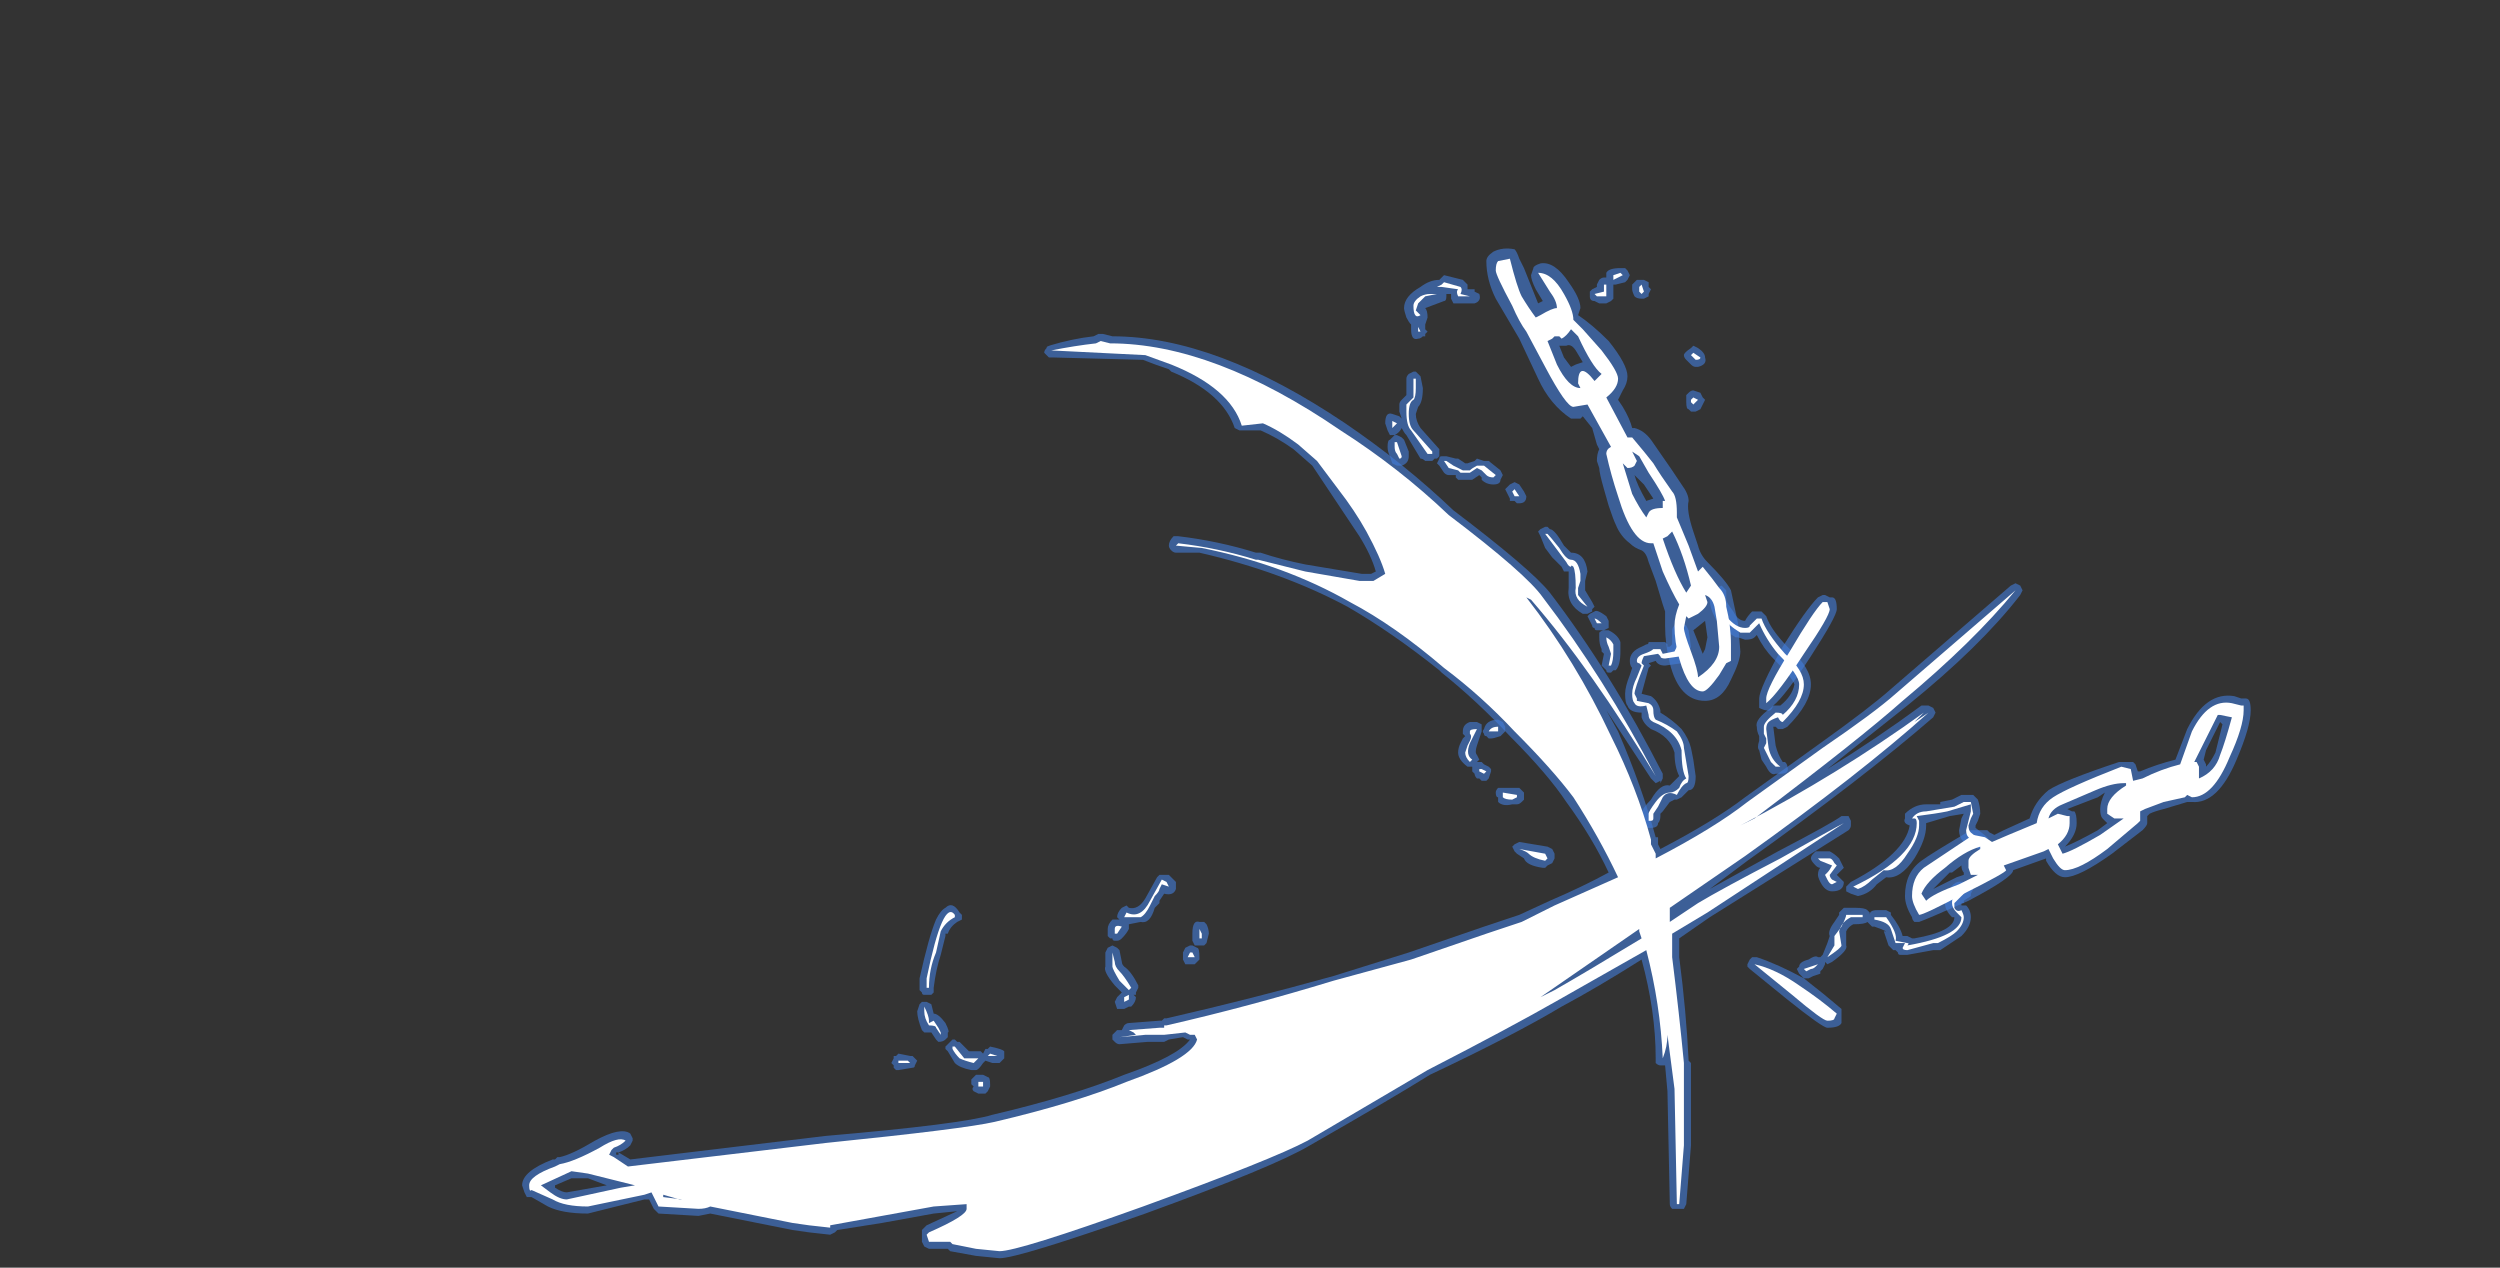 <?xml version="1.0" encoding="UTF-8" standalone="no"?>
<svg xmlns:ffdec="https://www.free-decompiler.com/flash" xmlns:xlink="http://www.w3.org/1999/xlink" ffdec:objectType="frame" height="188.65px" width="372.05px" xmlns="http://www.w3.org/2000/svg">
  <rect width="100%" height="100%" fill="#333333" stroke="none"/>
  <g transform="matrix(1.0, 0.0, 0.0, 1.0, 144.9, 178.5)">
    <use ffdec:characterId="1224" height="21.45" transform="matrix(7.0, 0.0, 0.0, 7.0, -67.2, -141.4)" width="36.75" xlink:href="#shape0"/>
  </g>
  <defs>
    <g id="shape0" transform="matrix(1.0, 0.0, 0.0, 1.0, 9.6, 20.2)">
      <path d="M15.1 -17.95 Q15.1 -18.0 15.25 -18.1 L15.3 -18.15 15.4 -18.1 Q15.55 -18.0 15.55 -17.9 15.6 -17.75 15.4 -17.7 L15.35 -17.7 Q15.3 -17.7 15.25 -17.75 L15.15 -17.85 Q15.1 -17.9 15.1 -17.95 M13.4 -19.6 L13.45 -19.6 13.45 -19.7 Q13.5 -19.8 13.75 -19.8 L13.85 -19.8 13.9 -19.75 13.95 -19.65 13.9 -19.55 13.85 -19.5 13.65 -19.45 13.6 -19.45 13.6 -19.15 13.55 -19.1 13.45 -19.05 13.3 -19.05 13.2 -19.1 Q13.1 -19.1 13.1 -19.2 L13.1 -19.3 13.15 -19.35 13.25 -19.4 13.25 -19.45 13.3 -19.55 Q13.35 -19.6 13.4 -19.6 M14.05 -19.5 L14.1 -19.55 14.25 -19.55 14.35 -19.5 14.35 -19.4 14.4 -19.35 14.35 -19.25 14.35 -19.2 14.25 -19.15 14.2 -19.15 Q14.1 -19.15 14.05 -19.2 14.0 -19.3 14.0 -19.35 L14.0 -19.45 14.05 -19.5 M12.05 -14.25 L12.15 -14.3 12.2 -14.3 12.25 -14.25 Q12.35 -14.25 12.55 -13.9 L12.7 -13.75 Q13.0 -13.75 13.05 -13.35 L13.0 -13.15 13.0 -12.95 13.15 -12.7 13.2 -12.6 13.15 -12.55 13.15 -12.5 13.05 -12.45 12.95 -12.45 Q12.6 -12.65 12.65 -13.0 L12.65 -13.35 Q12.6 -13.35 12.55 -13.35 L12.5 -13.45 12.3 -13.65 12.15 -13.85 12.05 -14.1 12.0 -14.2 12.05 -14.25 M11.75 -14.95 Q11.75 -14.8 11.6 -14.8 L11.55 -14.8 11.5 -14.85 11.4 -14.85 11.4 -14.9 11.3 -15.1 11.4 -15.2 11.5 -15.25 11.6 -15.2 11.7 -15.05 11.75 -14.95 M15.55 -17.0 L15.45 -16.8 15.35 -16.75 15.25 -16.75 15.2 -16.8 Q15.15 -16.8 15.15 -16.95 L15.15 -17.1 15.2 -17.15 Q15.25 -17.2 15.3 -17.2 L15.45 -17.15 15.5 -17.05 15.55 -17.0 M10.45 -19.5 L10.5 -19.45 10.5 -19.35 10.65 -19.35 10.65 -19.3 10.75 -19.25 Q10.8 -19.1 10.65 -19.05 L10.3 -19.05 Q10.25 -19.05 10.2 -19.05 L10.15 -19.15 10.15 -19.25 10.05 -19.25 10.05 -19.2 Q10.05 -19.1 10.0 -19.1 L9.6 -18.95 Q9.65 -18.9 9.65 -18.75 L9.6 -18.6 9.6 -18.5 9.65 -18.45 9.6 -18.4 9.6 -18.35 9.55 -18.35 Q9.5 -18.3 9.45 -18.3 9.3 -18.25 9.3 -18.5 L9.3 -18.6 Q9.25 -18.65 9.2 -18.75 9.15 -18.9 9.15 -18.95 9.15 -19.2 9.5 -19.4 9.7 -19.55 9.9 -19.55 L10.0 -19.65 10.4 -19.55 10.45 -19.5 M9.5 -17.5 L9.55 -17.25 Q9.55 -16.95 9.45 -16.85 L9.4 -16.7 Q9.4 -16.55 9.5 -16.4 L9.9 -15.95 9.9 -15.8 9.85 -15.75 9.8 -15.75 9.75 -15.7 9.6 -15.7 Q9.55 -15.75 9.5 -15.75 L9.2 -16.25 Q9.15 -16.3 9.1 -16.4 9.05 -16.3 8.95 -16.25 L8.85 -16.25 8.8 -16.35 8.75 -16.5 Q8.75 -16.75 8.9 -16.7 L9.05 -16.65 9.1 -16.6 9.05 -16.75 9.05 -16.9 Q9.05 -16.95 9.1 -17.0 L9.2 -17.1 9.2 -17.45 Q9.2 -17.5 9.25 -17.55 L9.35 -17.6 9.4 -17.6 9.5 -17.5 M8.85 -16.15 L8.95 -16.25 9.0 -16.25 9.1 -16.2 9.15 -16.15 9.25 -15.9 9.25 -15.8 Q9.25 -15.65 9.1 -15.6 L9.0 -15.6 8.9 -15.65 8.85 -15.8 Q8.8 -15.9 8.8 -16.0 8.8 -16.15 8.85 -16.15 M9.9 -15.75 Q9.9 -15.8 9.95 -15.8 L10.05 -15.8 10.25 -15.75 10.3 -15.75 10.45 -15.65 10.5 -15.65 10.65 -15.7 10.7 -15.75 10.85 -15.7 10.95 -15.7 11.2 -15.5 11.25 -15.4 11.2 -15.3 Q11.2 -15.2 11.05 -15.2 10.9 -15.2 10.8 -15.3 L10.8 -15.35 10.75 -15.4 10.6 -15.3 10.3 -15.3 10.25 -15.35 10.25 -15.4 10.1 -15.4 Q10.05 -15.4 10.0 -15.45 L9.9 -15.6 9.85 -15.65 9.9 -15.75 M10.95 -9.8 L10.9 -9.85 Q10.85 -9.85 10.85 -9.9 10.8 -9.95 10.85 -10.0 10.9 -10.2 11.15 -10.2 L11.25 -10.15 11.3 -10.05 11.3 -9.95 11.2 -9.85 Q11.05 -9.8 11.0 -9.8 L10.95 -9.8 M10.45 -9.85 L10.4 -9.9 10.4 -9.95 Q10.4 -10.1 10.55 -10.15 L10.7 -10.15 10.8 -10.1 10.8 -9.95 10.7 -9.65 Q10.65 -9.5 10.7 -9.45 L10.75 -9.35 10.7 -9.3 10.8 -9.3 10.85 -9.25 10.95 -9.2 11.0 -9.15 11.0 -9.1 10.95 -8.95 10.9 -8.9 10.8 -8.9 10.75 -8.95 10.7 -8.95 Q10.65 -9.0 10.65 -9.05 L10.6 -9.1 10.6 -9.2 10.5 -9.2 Q10.3 -9.35 10.3 -9.5 10.3 -9.6 10.35 -9.7 L10.4 -9.8 10.45 -9.85 M11.15 -8.45 L11.15 -8.55 Q11.1 -8.55 11.1 -8.65 11.1 -8.7 11.15 -8.75 L11.6 -8.75 11.7 -8.65 11.7 -8.5 11.65 -8.45 Q11.6 -8.4 11.55 -8.4 L11.45 -8.4 Q11.25 -8.35 11.15 -8.45 M4.9 -5.9 L4.95 -5.85 Q5.0 -5.75 5.0 -5.65 L4.95 -5.45 4.9 -5.4 4.7 -5.4 4.65 -5.5 4.65 -5.65 Q4.65 -5.95 4.8 -5.9 L4.9 -5.9 M4.6 -5.4 L4.65 -5.4 4.75 -5.35 Q4.8 -5.35 4.8 -5.15 L4.8 -5.1 4.7 -5.0 4.5 -5.0 4.45 -5.1 4.45 -5.25 4.5 -5.35 4.6 -5.4 M4.15 -6.9 L4.3 -6.75 4.3 -6.6 Q4.25 -6.45 4.05 -6.5 L3.95 -6.35 3.95 -6.3 3.85 -6.2 Q3.75 -5.85 3.55 -5.9 L3.3 -5.85 3.3 -5.75 Q3.25 -5.65 3.15 -5.55 3.1 -5.5 3.05 -5.5 L3.0 -5.5 Q2.95 -5.5 2.95 -5.55 L2.9 -5.55 2.85 -5.6 Q2.85 -5.65 2.85 -5.75 2.85 -5.85 2.95 -5.95 L3.1 -5.95 3.05 -6.0 Q3.05 -6.1 3.15 -6.2 L3.25 -6.25 3.3 -6.2 Q3.5 -6.15 3.65 -6.4 L3.9 -6.85 3.95 -6.9 4.15 -6.9 M3.1 -5.3 L3.15 -5.05 Q3.15 -5.0 3.2 -4.95 3.35 -4.85 3.5 -4.55 L3.5 -4.5 3.45 -4.4 3.45 -4.35 3.4 -4.35 3.45 -4.3 Q3.45 -4.2 3.35 -4.1 L3.3 -4.1 3.2 -4.05 3.05 -4.05 3.0 -4.2 3.05 -4.3 3.15 -4.4 3.0 -4.55 Q2.75 -4.85 2.8 -4.95 L2.8 -5.25 2.85 -5.35 2.95 -5.4 3.05 -5.35 3.1 -5.3 M0.65 -3.15 L0.65 -3.0 0.55 -2.9 0.4 -2.9 0.25 -2.95 0.2 -2.9 Q0.1 -2.75 0.05 -2.75 L-0.05 -2.75 Q-0.3 -2.8 -0.4 -2.9 L-0.55 -3.15 -0.6 -3.2 -0.6 -3.25 -0.45 -3.4 -0.4 -3.4 -0.35 -3.35 -0.3 -3.35 -0.1 -3.15 0.15 -3.15 0.2 -3.1 0.25 -3.2 0.3 -3.2 0.35 -3.25 Q0.6 -3.2 0.65 -3.15 M0.2 -2.65 L0.3 -2.6 Q0.35 -2.6 0.35 -2.45 L0.35 -2.4 0.3 -2.3 0.25 -2.25 0.1 -2.25 0.0 -2.3 Q-0.05 -2.35 0.0 -2.4 L-0.05 -2.45 -0.05 -2.55 0.05 -2.65 0.2 -2.65 M17.8 -10.95 Q17.8 -10.55 17.3 -10.05 L17.2 -10.0 17.1 -10.0 17.05 -10.05 17.0 -10.05 17.05 -9.65 Q17.1 -9.45 17.2 -9.3 L17.25 -9.3 Q17.3 -9.25 17.3 -9.2 17.35 -9.05 17.15 -9.05 L17.05 -9.05 Q16.95 -9.0 16.85 -9.2 L16.75 -9.35 16.7 -9.55 Q16.65 -9.6 16.7 -9.75 L16.7 -9.85 Q16.65 -9.95 16.65 -10.05 16.6 -10.2 16.95 -10.45 L17.0 -10.5 17.15 -10.5 Q17.4 -10.7 17.45 -10.95 17.4 -11.1 17.0 -11.5 16.8 -11.7 16.65 -12.0 L16.6 -11.95 Q16.55 -11.9 16.4 -11.9 L16.25 -11.95 16.2 -11.95 Q15.95 -12.1 15.8 -12.3 15.65 -12.55 15.65 -12.75 15.65 -12.95 15.8 -13.0 L15.9 -13.05 16.0 -12.95 16.0 -12.75 Q16.0 -12.7 16.15 -12.5 16.25 -12.3 16.4 -12.3 16.45 -12.4 16.55 -12.5 L16.75 -12.5 16.85 -12.4 Q16.95 -12.1 17.35 -11.7 17.8 -11.3 17.8 -10.95 M17.8 -7.25 Q17.8 -7.3 17.85 -7.35 L17.9 -7.4 18.2 -7.4 Q18.3 -7.35 18.4 -7.25 L18.5 -7.05 18.35 -6.9 18.5 -6.75 Q18.5 -6.55 18.25 -6.55 18.1 -6.55 18.0 -6.75 17.95 -6.85 17.95 -6.9 17.95 -7.0 18.0 -7.05 17.95 -7.05 17.9 -7.1 17.8 -7.2 17.8 -7.25 M19.8 -8.1 Q19.8 -8.15 19.8 -8.2 20.0 -8.4 20.25 -8.4 L20.55 -8.4 20.55 -8.45 20.8 -8.5 21.0 -8.6 21.25 -8.6 21.35 -8.5 Q21.4 -8.35 21.4 -8.2 L21.35 -8.05 21.3 -7.95 21.3 -7.9 21.55 -7.7 21.6 -7.6 Q21.6 -7.45 21.45 -7.45 L21.4 -7.45 Q21.15 -7.5 21.05 -7.6 20.95 -7.7 20.95 -7.85 L21.0 -8.1 21.05 -8.2 20.75 -8.15 20.25 -8.0 20.25 -7.95 Q20.25 -7.65 20.0 -7.25 19.7 -6.8 19.4 -6.85 L19.2 -6.7 Q19.05 -6.5 18.8 -6.45 L18.65 -6.5 18.55 -6.55 Q18.55 -6.6 18.55 -6.65 L18.65 -6.75 Q19.8 -7.35 19.9 -7.95 19.75 -8.0 19.8 -8.1 M20.2 -8.1 L20.2 -8.1 M15.2 -11.6 L15.2 -11.55 15.15 -11.45 Q15.1 -11.4 15.05 -11.4 L14.7 -11.35 Q14.55 -11.35 14.5 -11.45 L14.35 -11.4 14.4 -11.35 14.35 -11.3 14.2 -10.75 14.4 -10.7 Q14.55 -10.6 14.6 -10.4 L14.6 -10.35 Q14.85 -10.2 15.05 -10.0 15.2 -9.8 15.25 -9.6 L15.3 -9.35 15.35 -9.0 Q15.35 -8.7 15.2 -8.7 15.15 -8.65 15.05 -8.55 L14.95 -8.5 14.9 -8.5 14.8 -8.45 14.65 -8.25 14.6 -8.2 14.6 -8.15 Q14.6 -8.05 14.55 -8.0 14.55 -7.9 14.4 -7.9 L14.3 -7.9 14.25 -8.0 Q14.2 -8.05 14.2 -8.2 14.2 -8.3 14.4 -8.5 14.6 -8.85 14.8 -8.8 L15.0 -9.0 Q14.9 -9.2 14.9 -9.5 14.8 -9.85 14.4 -10.0 14.25 -10.1 14.2 -10.25 L14.2 -10.35 Q13.95 -10.35 13.9 -10.5 13.85 -10.55 13.85 -10.75 13.85 -10.9 13.95 -11.15 L14.0 -11.3 Q13.95 -11.35 13.95 -11.45 13.95 -11.65 14.2 -11.75 L14.3 -11.8 Q14.35 -11.8 14.35 -11.85 L14.7 -11.85 14.75 -11.8 14.75 -11.75 14.8 -11.75 14.85 -11.8 14.85 -12.1 Q14.85 -12.15 14.9 -12.2 L15.0 -12.25 15.05 -12.25 15.15 -12.2 15.2 -12.1 15.25 -11.75 15.2 -11.6 M13.45 -12.4 L13.5 -12.3 13.5 -12.15 13.4 -12.1 13.25 -12.1 Q13.2 -12.1 13.2 -12.15 13.15 -12.15 13.15 -12.2 L13.05 -12.4 13.1 -12.45 13.2 -12.5 Q13.25 -12.55 13.45 -12.4 M13.5 -12.1 Q13.7 -12.0 13.75 -11.85 L13.75 -11.65 Q13.75 -11.35 13.65 -11.25 L13.6 -11.25 13.55 -11.2 13.5 -11.2 Q13.45 -11.2 13.45 -11.25 L13.35 -11.35 13.4 -11.6 13.35 -11.65 13.35 -11.7 Q13.3 -11.8 13.3 -11.95 L13.3 -12.05 Q13.35 -12.1 13.4 -12.1 L13.5 -12.1 M21.15 -6.65 L21.2 -6.65 21.25 -6.6 21.2 -6.5 21.2 -6.45 21.05 -6.35 21.05 -6.3 21.0 -6.3 21.0 -6.25 21.1 -6.25 Q21.2 -6.15 21.2 -6.0 21.2 -5.8 21.0 -5.6 L20.55 -5.3 20.4 -5.3 19.85 -5.2 19.7 -5.2 Q19.65 -5.2 19.65 -5.25 L19.6 -5.3 19.55 -5.3 19.45 -5.4 19.35 -5.7 19.4 -5.7 Q19.3 -5.75 19.15 -5.8 L19.1 -5.8 19.0 -5.9 Q18.95 -5.85 18.7 -5.85 18.6 -5.8 18.55 -5.7 L18.55 -5.4 Q18.6 -5.3 18.25 -5.05 L18.15 -5.0 18.1 -5.05 18.1 -5.0 18.05 -4.9 18.0 -4.85 18.0 -4.8 17.85 -4.75 17.75 -4.7 17.65 -4.7 17.55 -4.8 17.5 -4.9 17.55 -4.95 Q17.55 -5.05 17.75 -5.1 17.9 -5.2 17.95 -5.15 L18.0 -5.15 18.05 -5.2 18.15 -5.45 18.2 -5.6 Q18.15 -5.7 18.3 -5.9 L18.4 -6.05 18.4 -6.1 18.5 -6.2 18.75 -6.2 Q18.95 -6.2 19.0 -6.15 L19.05 -6.1 19.05 -6.05 Q19.05 -6.15 19.2 -6.15 L19.4 -6.15 19.5 -6.1 19.5 -6.05 Q19.7 -5.8 19.75 -5.6 L19.85 -5.6 19.95 -5.55 20.0 -5.55 Q20.85 -5.7 20.85 -6.0 L20.8 -6.0 Q20.65 -6.15 20.65 -6.3 20.65 -6.45 20.75 -6.6 20.9 -6.85 21.15 -6.7 L21.15 -6.65 M-0.25 -6.05 L-0.25 -5.95 -0.35 -5.9 Q-0.5 -5.8 -0.55 -5.65 L-0.6 -5.65 -0.6 -5.6 -0.7 -5.2 Q-0.8 -4.9 -0.85 -4.5 -0.85 -4.45 -0.85 -4.4 L-0.9 -4.35 -1.05 -4.35 Q-1.1 -4.35 -1.1 -4.4 L-1.15 -4.45 -1.15 -4.7 Q-0.95 -5.6 -0.8 -5.95 -0.7 -6.15 -0.6 -6.2 -0.45 -6.35 -0.3 -6.1 L-0.25 -6.05 M-0.9 -4.15 L-0.85 -3.95 Q-0.75 -3.95 -0.6 -3.75 -0.5 -3.55 -0.55 -3.55 L-0.55 -3.45 -0.6 -3.4 Q-0.65 -3.35 -0.75 -3.35 L-0.8 -3.4 -0.9 -3.55 -1.05 -3.55 -1.1 -3.6 Q-1.2 -3.85 -1.2 -4.0 L-1.15 -4.15 -1.1 -4.2 -1.0 -4.2 -0.9 -4.15 M-1.2 -2.95 L-1.25 -2.85 Q-1.25 -2.8 -1.3 -2.8 L-1.6 -2.75 -1.65 -2.75 -1.7 -2.8 -1.7 -2.85 -1.75 -2.9 -1.7 -3.0 -1.7 -3.05 -1.65 -3.05 -1.6 -3.1 -1.35 -3.05 -1.3 -3.05 -1.2 -2.95" fill="#437edb" fill-opacity="0.6" fill-rule="evenodd" stroke="none"/>
      <path d="M11.9 -19.8 Q11.9 -19.85 12.05 -19.9 12.35 -19.95 12.65 -19.5 12.9 -19.15 12.9 -18.95 L12.85 -18.8 Q13.15 -18.6 13.5 -18.25 13.9 -17.75 13.9 -17.5 13.9 -17.35 13.8 -17.2 L13.7 -17.0 13.8 -16.85 Q13.95 -16.6 14.0 -16.4 L14.05 -16.4 Q14.25 -16.35 14.4 -16.15 L14.85 -15.5 15.05 -15.2 Q15.2 -15.0 15.2 -14.85 15.15 -14.65 15.3 -14.2 L15.4 -13.9 Q15.45 -13.7 15.6 -13.55 16.0 -13.15 16.1 -12.95 L16.25 -12.25 16.3 -11.65 Q16.3 -11.45 16.1 -11.05 15.9 -10.6 15.55 -10.6 15.0 -10.6 14.8 -11.4 14.7 -11.8 14.7 -12.2 14.7 -12.35 14.7 -12.5 L14.65 -12.65 14.5 -13.15 14.35 -13.55 Q14.3 -13.75 14.2 -13.8 14.05 -13.85 13.95 -13.95 13.75 -14.1 13.65 -14.35 13.6 -14.45 13.5 -14.75 L13.4 -15.1 Q13.3 -15.45 13.3 -15.55 L13.25 -15.7 Q13.25 -15.85 13.3 -15.95 L13.25 -16.05 13.15 -16.4 12.95 -16.65 12.9 -16.6 12.7 -16.6 Q12.25 -16.9 12.0 -17.45 L11.6 -18.3 11.1 -19.15 Q10.9 -19.55 10.9 -19.95 10.9 -20.05 11.05 -20.15 11.25 -20.25 11.5 -20.2 11.55 -20.15 11.6 -20.0 L11.7 -19.8 12.0 -19.05 12.1 -19.1 11.95 -19.35 Q11.85 -19.55 11.85 -19.65 L11.9 -19.8 M12.45 -18.15 L12.55 -17.9 12.7 -17.7 12.8 -17.75 12.95 -17.8 12.8 -18.05 Q12.7 -18.2 12.6 -18.15 L12.45 -18.15 M14.05 -15.4 Q14.1 -15.2 14.3 -14.85 L14.45 -14.9 14.25 -15.2 14.05 -15.4 M1.6 -18.15 Q2.1 -18.3 2.55 -18.35 L2.65 -18.4 2.75 -18.4 2.95 -18.35 Q5.15 -18.35 7.9 -16.5 9.15 -15.65 10.2 -14.65 11.85 -13.4 12.25 -12.9 13.55 -11.2 14.65 -9.05 L14.65 -8.95 14.6 -8.85 14.6 -8.9 14.5 -8.85 14.4 -8.95 13.45 -10.4 13.7 -9.95 Q14.2 -8.8 14.5 -7.7 L14.55 -7.7 14.55 -7.55 14.6 -7.45 Q15.75 -8.05 16.4 -8.55 L18.0 -9.7 Q19.05 -10.45 19.5 -10.85 L22.05 -13.05 22.15 -13.1 22.25 -13.05 22.3 -12.95 22.25 -12.85 Q21.4 -11.75 19.85 -10.5 L18.15 -9.15 Q19.2 -9.8 20.15 -10.5 L20.3 -10.5 20.4 -10.45 20.45 -10.35 20.4 -10.25 Q18.9 -8.95 16.45 -7.2 L15.65 -6.6 17.1 -7.4 Q18.25 -8.0 18.45 -8.15 L18.6 -8.15 18.65 -8.05 18.65 -7.95 Q18.65 -7.9 18.6 -7.85 L15.65 -6.0 15.0 -5.55 15.0 -5.15 Q15.15 -4.0 15.2 -2.95 L15.25 -2.9 15.25 -1.15 15.15 0.1 15.1 0.2 14.95 0.2 Q14.9 0.2 14.85 0.2 14.8 0.15 14.8 0.1 L14.75 -2.3 14.7 -2.85 14.6 -2.85 Q14.55 -2.85 14.5 -2.9 L14.5 -3.0 Q14.5 -4.0 14.2 -5.1 13.25 -4.5 12.5 -4.1 11.5 -3.5 9.7 -2.65 8.9 -2.15 7.15 -1.15 6.4 -0.7 3.65 0.3 0.95 1.25 0.55 1.25 L0.05 1.2 -0.5 1.1 -0.55 1.05 -0.95 1.05 -1.05 1.0 -1.1 0.9 -1.1 0.65 -1.0 0.55 -0.35 0.25 -0.85 0.3 -1.95 0.5 -2.9 0.65 -2.95 0.7 -3.05 0.75 -3.5 0.7 -3.85 0.65 -5.6 0.3 -5.85 0.35 -6.7 0.3 -6.8 0.2 -6.9 0.0 -7.0 0.0 -8.2 0.3 Q-8.75 0.3 -9.05 0.15 L-9.4 -0.05 -9.5 -0.05 -9.55 -0.15 -9.6 -0.3 Q-9.6 -0.6 -8.95 -0.85 L-8.9 -0.85 -8.85 -0.9 -8.8 -0.9 Q-8.55 -0.95 -8.05 -1.25 -7.5 -1.55 -7.3 -1.4 L-7.25 -1.3 -7.25 -1.25 -7.3 -1.15 Q-7.4 -1.05 -7.55 -1.0 L-7.3 -0.85 -3.15 -1.35 Q-0.25 -1.6 0.4 -1.8 2.1 -2.2 3.2 -2.65 4.35 -3.05 4.6 -3.4 L4.55 -3.4 4.45 -3.45 4.15 -3.4 4.05 -3.35 3.7 -3.35 3.1 -3.3 Q3.05 -3.3 3.0 -3.35 L2.95 -3.4 2.95 -3.5 Q3.0 -3.55 3.05 -3.6 L3.15 -3.6 3.2 -3.7 Q3.25 -3.75 3.3 -3.75 L3.95 -3.8 4.0 -3.8 4.05 -3.85 4.1 -3.85 Q5.85 -4.25 7.65 -4.75 L9.25 -5.25 10.85 -5.8 11.6 -6.05 12.25 -6.35 Q12.95 -6.65 13.5 -6.95 13.15 -7.7 12.6 -8.45 12.2 -9.05 11.4 -9.85 10.7 -10.6 9.95 -11.2 L9.9 -11.25 Q8.9 -12.05 7.95 -12.6 6.55 -13.35 4.8 -13.75 L4.3 -13.75 Q4.25 -13.75 4.2 -13.8 4.15 -13.85 4.15 -13.9 4.15 -14.0 4.25 -14.1 L4.35 -14.1 Q5.2 -14.0 6.0 -13.75 L6.1 -13.75 Q6.55 -13.6 7.05 -13.5 L8.25 -13.3 8.45 -13.3 8.55 -13.35 Q8.45 -13.7 8.2 -14.1 L7.2 -15.6 6.8 -15.95 Q6.45 -16.2 6.1 -16.35 L5.65 -16.35 5.55 -16.4 Q5.3 -17.15 4.2 -17.6 L4.15 -17.65 Q3.85 -17.75 3.6 -17.85 L1.7 -17.9 1.6 -17.9 1.5 -18.0 Q1.5 -18.05 1.55 -18.1 1.55 -18.15 1.65 -18.15 L1.6 -18.15 M11.55 -7.35 L11.5 -7.4 11.45 -7.5 11.5 -7.55 11.6 -7.6 12.2 -7.5 12.3 -7.45 12.35 -7.35 12.35 -7.25 12.3 -7.15 12.2 -7.1 12.15 -7.05 12.1 -7.05 Q11.75 -7.1 11.7 -7.25 L11.55 -7.35 M17.95 -12.8 L18.05 -12.85 18.1 -12.85 18.2 -12.8 18.25 -12.8 Q18.35 -12.8 18.35 -12.55 18.35 -12.4 17.8 -11.55 17.25 -10.7 17.0 -10.5 16.95 -10.35 16.85 -10.4 16.8 -10.4 16.7 -10.45 L16.7 -10.65 Q16.7 -10.85 17.2 -11.75 17.7 -12.55 17.95 -12.8 M21.55 -7.85 L21.6 -7.8 21.7 -7.75 21.9 -7.85 22.45 -8.1 Q22.55 -8.45 22.85 -8.7 23.15 -8.9 24.35 -9.3 L24.65 -9.3 24.7 -9.25 24.75 -9.1 24.8 -9.1 Q25.15 -9.25 25.55 -9.35 L25.8 -10.0 Q26.2 -10.8 26.8 -10.7 L26.95 -10.65 27.05 -10.65 Q27.15 -10.65 27.15 -10.4 27.15 -10.05 26.85 -9.35 26.45 -8.4 25.9 -8.45 L25.8 -8.45 25.3 -8.3 Q25.1 -8.25 25.0 -8.2 L24.95 -8.15 24.95 -8.0 Q24.95 -7.95 24.85 -7.85 L24.2 -7.35 Q23.5 -6.85 23.2 -6.85 23.0 -6.85 22.8 -7.2 L22.8 -7.25 22.1 -7.0 Q22.1 -6.85 21.15 -6.35 20.25 -5.95 20.1 -5.9 L20.0 -5.9 Q19.95 -5.95 19.95 -6.0 19.8 -6.25 19.8 -6.45 19.8 -6.95 20.15 -7.2 20.35 -7.35 21.2 -7.85 L21.55 -7.85 M15.55 -11.7 L15.6 -11.95 15.55 -12.3 15.3 -12.1 15.5 -11.6 15.55 -11.7 M16.55 -5.15 L16.65 -5.15 Q17.1 -5.0 17.65 -4.7 18.1 -4.35 18.45 -4.05 L18.45 -3.75 Q18.4 -3.65 18.15 -3.65 18.05 -3.65 17.3 -4.25 L16.5 -4.9 16.45 -4.95 16.45 -5.0 16.5 -5.1 16.55 -5.15 M21.05 -6.95 Q21.0 -7.0 21.0 -7.1 L20.8 -6.95 20.75 -6.95 20.4 -6.6 20.9 -6.85 21.05 -6.9 21.05 -6.95 M23.9 -8.55 L23.25 -8.3 23.35 -8.25 23.4 -8.25 Q23.45 -8.2 23.45 -8.0 23.45 -7.75 23.2 -7.5 23.45 -7.6 23.9 -7.85 L24.1 -8.0 24.0 -8.1 Q23.95 -8.15 23.95 -8.3 23.95 -8.45 24.05 -8.65 L23.9 -8.55 M26.5 -10.15 L26.2 -9.55 26.15 -9.35 26.2 -9.25 26.2 -9.2 Q26.3 -9.3 26.4 -9.5 L26.55 -10.1 26.5 -10.15 M-8.9 -0.25 Q-8.75 -0.15 -8.65 -0.15 L-7.8 -0.3 -8.2 -0.45 -8.55 -0.45 -8.9 -0.3 -8.9 -0.25 M-7.6 -1.0 L-7.6 -0.95 -7.55 -0.95 -7.55 -1.0 -7.6 -1.0" fill="#437edb" fill-opacity="0.6" fill-rule="evenodd" stroke="none"/>
      <path d="M12.75 -18.7 L12.95 -18.5 13.35 -18.05 Q13.7 -17.6 13.7 -17.45 13.7 -17.25 13.45 -17.05 L13.9 -16.2 14.0 -16.2 14.25 -15.9 14.45 -15.65 Q14.6 -15.4 14.85 -15.05 14.95 -14.95 14.95 -14.6 L14.95 -14.5 15.2 -13.9 15.4 -13.35 15.5 -13.45 15.7 -13.2 15.85 -13.0 Q16.0 -12.85 16.0 -12.6 16.1 -12.2 16.1 -11.8 L16.1 -11.45 16.0 -11.4 15.85 -11.15 Q15.6 -10.8 15.5 -10.8 15.2 -10.8 15.0 -11.5 14.9 -11.85 14.9 -12.2 14.9 -12.4 15.0 -12.65 14.85 -12.9 14.65 -13.35 L14.45 -13.95 14.4 -13.95 Q14.0 -13.95 13.7 -14.95 13.55 -15.4 13.45 -15.85 13.45 -15.95 13.55 -16.0 L13.05 -16.9 12.75 -16.85 Q12.6 -16.85 12.15 -17.7 L11.75 -18.45 Q11.6 -18.65 11.45 -19.0 11.1 -19.65 11.1 -19.75 11.1 -19.9 11.15 -19.95 L11.4 -20.0 Q11.55 -19.4 11.65 -19.2 11.8 -18.95 11.95 -18.75 L12.05 -18.8 Q12.3 -18.95 12.4 -18.95 12.4 -19.1 12.25 -19.3 L12.0 -19.7 Q12.3 -19.7 12.55 -19.25 12.75 -18.9 12.75 -18.7 M12.2 -18.25 L12.4 -17.75 Q12.65 -17.25 12.9 -17.25 L12.85 -17.35 Q12.85 -17.85 13.2 -17.4 L13.35 -17.55 Q13.15 -17.7 12.85 -18.35 L12.7 -18.5 Q12.6 -18.35 12.5 -18.3 L12.45 -18.35 12.35 -18.35 12.3 -18.3 12.2 -18.25 M14.05 -15.6 Q14.0 -15.55 13.9 -15.55 L13.8 -15.65 14.0 -15.0 Q14.15 -14.7 14.3 -14.5 L14.35 -14.6 Q14.4 -14.7 14.65 -14.7 L14.65 -14.85 14.7 -14.85 Q14.65 -15.0 14.35 -15.45 L14.15 -15.8 14.0 -15.9 14.1 -15.7 14.05 -15.6 M1.65 -18.05 Q2.15 -18.15 2.6 -18.2 L2.7 -18.25 2.9 -18.2 Q5.1 -18.2 7.8 -16.35 9.05 -15.55 10.1 -14.55 11.75 -13.3 12.1 -12.8 13.4 -11.1 14.5 -9.0 13.15 -11.25 11.85 -12.75 L11.75 -12.8 Q12.8 -11.45 13.55 -9.85 14.1 -8.75 14.4 -7.65 L14.4 -7.55 14.5 -7.35 14.5 -7.25 Q15.75 -7.9 16.45 -8.45 L18.05 -9.6 Q19.15 -10.35 19.6 -10.75 L22.15 -12.95 Q21.25 -11.85 19.75 -10.6 18.85 -9.8 16.6 -8.1 L16.3 -7.95 Q18.4 -9.05 20.2 -10.35 L20.0 -10.15 20.3 -10.35 Q18.85 -9.05 16.4 -7.3 L14.8 -6.2 14.8 -5.9 15.4 -6.3 Q15.9 -6.6 17.15 -7.25 18.3 -7.9 18.5 -8.0 L15.6 -6.1 14.85 -5.65 14.85 -5.15 Q15.0 -3.95 15.1 -2.9 L15.1 -1.15 15.0 0.1 14.95 0.1 14.9 -2.35 14.75 -3.5 Q14.75 -3.25 14.65 -3.0 14.6 -4.15 14.3 -5.3 L12.45 -4.25 Q11.4 -3.65 9.65 -2.75 L7.1 -1.25 Q6.35 -0.85 3.6 0.15 0.95 1.1 0.55 1.1 L0.05 1.05 -0.45 0.95 -0.5 0.9 -0.95 0.9 -1.0 0.75 -0.95 0.7 Q-0.15 0.35 -0.15 0.2 L-0.15 0.1 -0.85 0.15 -3.05 0.55 -3.05 0.6 -3.5 0.55 -3.85 0.5 -5.6 0.15 Q-5.7 0.2 -5.85 0.2 L-6.7 0.15 -6.85 -0.15 -7.0 -0.1 -8.2 0.15 Q-8.7 0.15 -8.95 0.0 L-9.4 -0.2 Q-9.45 -0.15 -9.45 -0.3 -9.45 -0.5 -8.9 -0.7 L-8.8 -0.75 Q-8.5 -0.8 -7.95 -1.1 -7.55 -1.35 -7.4 -1.25 -7.5 -1.15 -7.65 -1.1 L-7.7 -1.05 -7.75 -0.95 -7.65 -0.9 -7.35 -0.7 -3.15 -1.2 Q-0.2 -1.5 0.45 -1.65 2.15 -2.05 3.25 -2.5 4.65 -3.0 4.75 -3.4 L4.7 -3.5 4.6 -3.5 4.5 -3.55 4.05 -3.5 3.65 -3.5 3.1 -3.45 3.45 -3.5 3.4 -3.55 3.3 -3.6 3.95 -3.65 4.05 -3.65 4.05 -3.7 4.1 -3.7 Q5.85 -4.1 7.65 -4.65 L9.3 -5.1 10.9 -5.65 11.65 -5.9 12.35 -6.25 13.7 -6.85 Q13.3 -7.7 12.75 -8.55 12.3 -9.15 11.5 -9.95 10.8 -10.7 10.0 -11.3 8.95 -12.2 8.0 -12.7 6.6 -13.5 4.85 -13.85 L4.3 -13.9 4.35 -13.95 Q5.2 -13.85 6.0 -13.6 L6.05 -13.6 7.05 -13.35 8.2 -13.15 8.5 -13.15 8.75 -13.3 Q8.65 -13.65 8.35 -14.2 8.1 -14.65 7.75 -15.1 L7.3 -15.7 6.9 -16.05 Q6.5 -16.35 6.15 -16.5 L5.7 -16.45 Q5.45 -17.25 4.2 -17.75 L3.65 -17.95 1.65 -18.05 M18.15 -12.7 L18.2 -12.55 Q18.2 -12.4 17.65 -11.6 17.1 -10.75 16.85 -10.55 L16.85 -10.65 Q16.85 -10.85 17.35 -11.65 17.85 -12.5 18.05 -12.7 L18.15 -12.7 M21.4 -7.45 L21.4 -7.5 Q21.05 -7.4 20.65 -7.05 20.25 -6.75 20.15 -6.5 L20.25 -6.35 Q20.4 -6.5 20.95 -6.7 L21.35 -6.9 21.2 -6.9 21.15 -7.05 21.15 -7.2 Q21.15 -7.3 21.4 -7.45 M21.5 -7.7 L21.65 -7.6 22.0 -7.75 22.6 -8.0 Q22.65 -8.35 22.95 -8.55 23.25 -8.75 24.4 -9.2 L24.6 -9.15 24.65 -8.9 24.85 -8.95 Q25.25 -9.15 25.65 -9.25 L25.9 -9.95 Q26.25 -10.65 26.75 -10.55 L26.95 -10.5 27.0 -10.5 27.0 -10.4 Q27.0 -10.05 26.7 -9.4 26.35 -8.55 25.9 -8.55 L25.8 -8.6 25.75 -8.55 25.3 -8.45 24.9 -8.3 24.8 -8.25 24.8 -8.05 24.75 -8.0 24.1 -7.45 Q23.5 -7.0 23.2 -7.0 23.1 -7.0 22.95 -7.25 L22.85 -7.45 22.75 -7.4 21.9 -7.1 21.95 -7.0 Q21.95 -6.95 21.05 -6.5 20.2 -6.05 20.1 -6.05 19.95 -6.3 19.95 -6.45 19.95 -6.85 20.2 -7.05 L21.25 -7.75 21.5 -7.7 M22.85 -8.1 L23.05 -8.2 23.25 -8.15 23.3 -8.15 23.3 -8.0 Q23.3 -7.75 23.05 -7.55 23.1 -7.45 23.15 -7.35 23.35 -7.4 23.95 -7.75 L24.45 -8.1 24.25 -8.1 24.1 -8.2 24.1 -8.3 Q24.1 -8.55 24.5 -8.8 L24.5 -8.85 24.45 -8.85 Q24.2 -8.85 23.85 -8.7 L23.15 -8.4 Q22.9 -8.3 22.85 -8.1 M14.65 -14.05 Q14.9 -13.3 15.15 -12.9 L15.25 -13.05 Q15.1 -13.7 14.85 -14.2 L14.75 -14.1 14.65 -14.05 M15.55 -12.85 L15.6 -12.7 Q15.6 -12.6 15.4 -12.45 L15.2 -12.35 15.15 -12.4 15.1 -12.15 Q15.1 -12.05 15.25 -11.65 15.4 -11.25 15.4 -11.1 15.85 -11.4 15.85 -11.75 L15.8 -12.3 15.75 -12.6 Q15.7 -12.8 15.55 -12.85 M12.15 -7.2 Q11.9 -7.25 11.8 -7.35 11.75 -7.4 11.6 -7.45 L12.15 -7.35 12.2 -7.25 12.15 -7.2 M16.6 -5.0 Q17.05 -4.9 17.55 -4.55 18.0 -4.25 18.35 -3.95 L18.3 -3.85 Q18.3 -3.8 18.15 -3.8 18.05 -3.8 17.4 -4.35 L16.6 -5.0 M14.15 -5.75 L12.05 -4.3 12.35 -4.45 Q13.05 -4.85 14.2 -5.55 L14.15 -5.7 14.15 -5.75 M26.0 -9.3 L26.05 -9.2 26.05 -8.95 Q26.4 -9.1 26.5 -9.45 26.6 -9.7 26.75 -10.25 L26.5 -10.3 26.45 -10.3 25.95 -9.3 26.0 -9.3 M-9.0 -0.15 Q-8.8 0.0 -8.65 0.0 L-7.5 -0.25 -7.2 -0.3 -8.2 -0.55 -8.55 -0.6 -9.2 -0.3 -9.0 -0.15 M-6.6 -0.1 L-6.6 -0.05 -6.2 0.0 -6.25 0.0 -6.6 -0.1" fill="#ffffff" fill-rule="evenodd" stroke="none"/>
      <path d="M15.35 -17.85 L15.25 -17.95 15.3 -18.0 15.45 -17.9 Q15.45 -17.85 15.35 -17.85 M13.8 -19.65 L13.6 -19.55 13.6 -19.65 13.75 -19.7 13.8 -19.65 M13.45 -19.45 L13.45 -19.2 13.25 -19.2 13.2 -19.25 13.4 -19.3 13.4 -19.45 13.45 -19.45 M14.2 -19.25 L14.15 -19.3 14.15 -19.4 14.2 -19.45 14.25 -19.3 14.2 -19.25 M11.6 -14.95 L11.5 -14.95 11.45 -15.05 11.5 -15.1 11.6 -14.95 M15.3 -16.9 L15.25 -16.95 15.25 -17.0 15.3 -17.05 15.4 -17.0 15.3 -16.9 M9.85 -19.25 L9.6 -19.2 9.45 -19.05 9.4 -18.9 9.5 -18.8 Q9.35 -18.7 9.35 -19.0 9.35 -19.1 9.5 -19.2 9.6 -19.25 9.7 -19.25 L9.85 -19.25 M9.85 -19.4 L9.95 -19.45 10.0 -19.5 10.35 -19.4 Q10.4 -19.35 10.35 -19.25 L10.55 -19.2 10.3 -19.2 Q10.25 -19.3 10.3 -19.35 L9.95 -19.4 9.85 -19.4 M9.5 -18.45 L9.45 -18.45 9.45 -18.55 9.5 -18.45 M9.35 -17.45 L9.4 -17.45 9.4 -17.25 Q9.4 -17.05 9.35 -17.0 9.25 -16.95 9.25 -16.7 9.25 -16.45 9.35 -16.35 L9.75 -15.9 9.75 -15.85 9.65 -15.85 9.3 -16.35 Q9.2 -16.45 9.2 -16.75 L9.2 -16.9 9.35 -17.05 9.35 -17.45 M8.9 -16.4 L8.9 -16.55 9.0 -16.5 8.9 -16.4 M9.0 -16.1 L9.1 -15.8 Q9.1 -15.75 9.05 -15.75 L9.0 -15.85 Q8.95 -15.9 8.95 -16.0 L8.95 -16.1 9.0 -16.1 M10.0 -15.7 L10.05 -15.7 10.2 -15.6 10.4 -15.5 10.55 -15.5 Q10.6 -15.55 10.7 -15.6 L10.85 -15.6 11.1 -15.4 11.05 -15.35 Q10.95 -15.35 10.9 -15.4 L10.8 -15.5 10.7 -15.55 10.55 -15.45 10.35 -15.45 10.3 -15.5 10.1 -15.55 10.0 -15.7 M11.0 -9.95 L10.95 -9.95 Q11.0 -10.05 11.15 -10.05 L11.15 -9.95 11.0 -9.95 M10.55 -9.9 L10.55 -9.95 Q10.55 -10.0 10.7 -10.0 L10.55 -9.7 Q10.45 -9.45 10.6 -9.35 L10.55 -9.3 Q10.45 -9.4 10.45 -9.5 L10.5 -9.65 10.55 -9.75 Q10.6 -9.85 10.55 -9.9 M10.75 -9.15 L10.8 -9.15 10.9 -9.1 10.85 -9.05 10.75 -9.1 10.75 -9.15 M11.45 -8.5 Q11.3 -8.5 11.25 -8.55 L11.25 -8.65 11.55 -8.6 11.55 -8.55 11.45 -8.5 M4.85 -5.65 L4.85 -5.55 4.8 -5.55 4.8 -5.75 4.85 -5.65 M4.0 -6.8 L4.1 -6.75 4.15 -6.65 4.0 -6.7 3.95 -6.6 Q3.95 -6.55 3.85 -6.45 L3.75 -6.25 Q3.65 -6.05 3.55 -6.0 L3.2 -6.0 3.25 -6.1 Q3.55 -5.95 3.75 -6.35 L4.0 -6.8 M3.05 -5.65 L3.0 -5.65 3.0 -5.75 Q3.0 -5.85 3.15 -5.8 L3.05 -5.65 M3.1 -4.85 Q3.2 -4.75 3.35 -4.5 L3.3 -4.45 3.1 -4.65 Q2.95 -4.9 2.95 -4.95 L2.95 -5.25 3.0 -5.05 Q3.0 -4.95 3.1 -4.85 M3.3 -4.3 L3.3 -4.25 3.2 -4.2 3.2 -4.3 3.3 -4.35 Q3.3 -4.4 3.3 -4.3 M4.7 -5.15 L4.55 -5.15 4.6 -5.25 4.65 -5.25 4.7 -5.15 M0.5 -3.05 L0.4 -3.05 Q0.35 -3.05 0.3 -3.05 L0.35 -3.1 0.5 -3.05 M0.0 -2.9 Q-0.2 -2.95 -0.3 -3.0 -0.4 -3.1 -0.45 -3.2 L-0.45 -3.25 -0.4 -3.25 -0.2 -3.0 0.1 -3.0 0.0 -2.9 M0.2 -2.5 L0.2 -2.4 0.1 -2.4 0.1 -2.5 0.2 -2.5 M18.3 -7.15 L18.35 -7.1 18.2 -6.9 Q18.2 -6.85 18.25 -6.8 L18.35 -6.75 18.25 -6.7 Q18.2 -6.7 18.15 -6.8 L18.1 -6.9 18.15 -6.95 Q18.2 -7.0 18.25 -7.1 L18.0 -7.2 17.95 -7.25 18.2 -7.25 Q18.25 -7.25 18.3 -7.15 M20.1 -8.05 L20.1 -7.95 Q20.1 -7.7 19.85 -7.35 19.6 -6.95 19.35 -7.0 L19.1 -6.8 Q18.95 -6.65 18.8 -6.6 L18.7 -6.65 Q20.05 -7.3 20.05 -8.0 20.05 -8.1 20.0 -8.1 L19.95 -8.1 Q20.05 -8.25 20.25 -8.25 L20.85 -8.35 21.05 -8.45 21.2 -8.45 21.25 -8.2 21.2 -8.1 21.15 -7.95 Q21.15 -7.85 21.2 -7.8 L21.45 -7.6 21.45 -7.55 Q21.25 -7.6 21.15 -7.7 21.1 -7.75 21.1 -7.85 L21.2 -8.25 21.2 -8.4 20.7 -8.25 Q20.45 -8.2 20.05 -8.15 L20.1 -8.05 M15.85 -12.75 Q15.85 -12.65 16.0 -12.4 16.2 -12.15 16.4 -12.15 16.5 -12.15 16.5 -12.2 L16.65 -12.35 16.75 -12.35 Q16.85 -12.05 17.25 -11.6 17.65 -11.25 17.65 -10.95 17.65 -10.6 17.2 -10.15 17.15 -10.15 17.1 -10.25 16.95 -10.2 16.9 -10.15 16.85 -10.1 16.85 -10.0 L16.9 -9.6 Q16.95 -9.35 17.15 -9.2 L17.05 -9.2 16.95 -9.3 16.8 -9.6 16.85 -9.7 16.85 -9.8 16.8 -9.9 16.8 -10.05 Q16.8 -10.15 17.05 -10.35 17.2 -10.35 17.2 -10.3 17.55 -10.6 17.55 -10.95 17.55 -11.15 17.1 -11.6 16.85 -11.9 16.7 -12.25 L16.5 -12.05 16.3 -12.05 Q16.05 -12.2 15.9 -12.4 15.8 -12.6 15.8 -12.75 15.8 -12.85 15.85 -12.9 L15.85 -12.75 M15.05 -12.1 L15.1 -11.75 15.05 -11.65 15.05 -11.55 14.7 -11.5 Q14.6 -11.5 14.6 -11.55 L14.55 -11.6 14.25 -11.55 Q14.2 -11.45 14.2 -11.4 L14.25 -11.35 Q14.05 -10.85 14.05 -10.75 L14.1 -10.65 14.1 -10.6 14.35 -10.55 Q14.45 -10.5 14.45 -10.4 14.45 -10.25 14.5 -10.2 14.75 -10.1 14.95 -9.95 15.1 -9.75 15.1 -9.6 L15.2 -9.0 Q15.2 -8.85 15.15 -8.85 15.05 -8.8 14.95 -8.6 14.75 -8.7 14.65 -8.55 L14.55 -8.35 14.45 -8.2 14.45 -8.1 Q14.45 -8.05 14.4 -8.05 L14.35 -8.05 14.35 -8.2 Q14.35 -8.25 14.5 -8.45 14.65 -8.65 14.8 -8.65 14.9 -8.65 15.0 -8.75 15.05 -8.9 15.15 -8.95 15.05 -9.1 15.05 -9.55 14.95 -9.95 14.45 -10.15 14.35 -10.2 14.35 -10.3 L14.3 -10.5 Q14.1 -10.45 14.05 -10.55 14.0 -10.6 14.0 -10.75 14.0 -10.9 14.1 -11.1 L14.2 -11.35 14.15 -11.4 Q14.1 -11.4 14.1 -11.45 14.1 -11.55 14.25 -11.6 14.4 -11.65 14.45 -11.7 L14.6 -11.7 14.65 -11.6 14.9 -11.65 15.0 -11.85 15.0 -12.1 15.05 -12.1 M13.05 -12.6 Q12.75 -12.75 12.8 -13.0 12.8 -13.35 12.75 -13.45 12.7 -13.5 12.7 -13.45 12.65 -13.45 12.6 -13.55 L12.15 -14.15 12.2 -14.15 Q12.25 -14.1 12.45 -13.85 12.6 -13.6 12.7 -13.6 12.85 -13.6 12.9 -13.3 L12.9 -13.15 12.85 -13.0 12.85 -12.85 13.05 -12.6 M13.5 -11.75 Q13.45 -11.85 13.45 -11.95 13.55 -11.9 13.6 -11.8 L13.6 -11.65 Q13.6 -11.45 13.55 -11.35 L13.5 -11.35 13.55 -11.6 13.5 -11.75 M13.35 -12.25 L13.25 -12.25 13.2 -12.35 Q13.25 -12.35 13.35 -12.25 M21.1 -6.55 L20.85 -6.3 20.85 -6.2 Q20.9 -6.1 21.0 -6.15 21.05 -6.05 21.05 -6.0 21.05 -5.85 20.9 -5.7 20.8 -5.6 20.5 -5.45 L20.4 -5.45 19.85 -5.3 Q19.75 -5.3 19.75 -5.35 L19.8 -5.45 19.6 -5.45 19.5 -5.75 Q19.45 -5.9 19.15 -5.95 L19.15 -6.0 19.4 -6.0 Q19.65 -5.65 19.6 -5.5 L19.85 -5.45 Q19.9 -5.45 19.85 -5.4 21.0 -5.6 21.0 -6.0 L20.9 -6.1 Q20.8 -6.2 20.8 -6.3 20.8 -6.4 20.85 -6.5 20.95 -6.65 21.05 -6.55 L21.1 -6.55 M18.9 -6.0 L18.65 -6.0 Q18.45 -5.9 18.4 -5.7 L18.45 -5.4 Q18.45 -5.35 18.15 -5.15 L18.3 -5.4 18.3 -5.6 18.45 -5.8 Q18.55 -6.0 18.55 -6.05 L18.9 -6.05 18.9 -6.0 M17.95 -5.0 L17.9 -4.95 Q17.85 -4.9 17.8 -4.9 L17.7 -4.85 17.65 -4.9 17.95 -5.0 M-0.4 -6.0 Q-0.6 -5.9 -0.7 -5.7 L-0.8 -5.25 Q-0.95 -4.9 -0.95 -4.5 L-1.0 -4.5 -1.0 -4.7 Q-0.65 -6.4 -0.4 -6.05 L-0.4 -6.0 M-1.05 -4.0 L-1.05 -4.1 Q-0.95 -3.9 -0.95 -3.8 L-0.95 -3.75 -0.85 -3.8 -0.75 -3.65 -0.7 -3.55 -0.7 -3.5 -0.8 -3.65 Q-0.8 -3.7 -0.95 -3.7 -1.05 -3.85 -1.05 -4.0 M-1.35 -2.9 L-1.6 -2.9 -1.6 -2.95 -1.4 -2.95 -1.35 -2.9" fill="#ffffff" fill-rule="evenodd" stroke="none"/>
    </g>
  </defs>
</svg>

